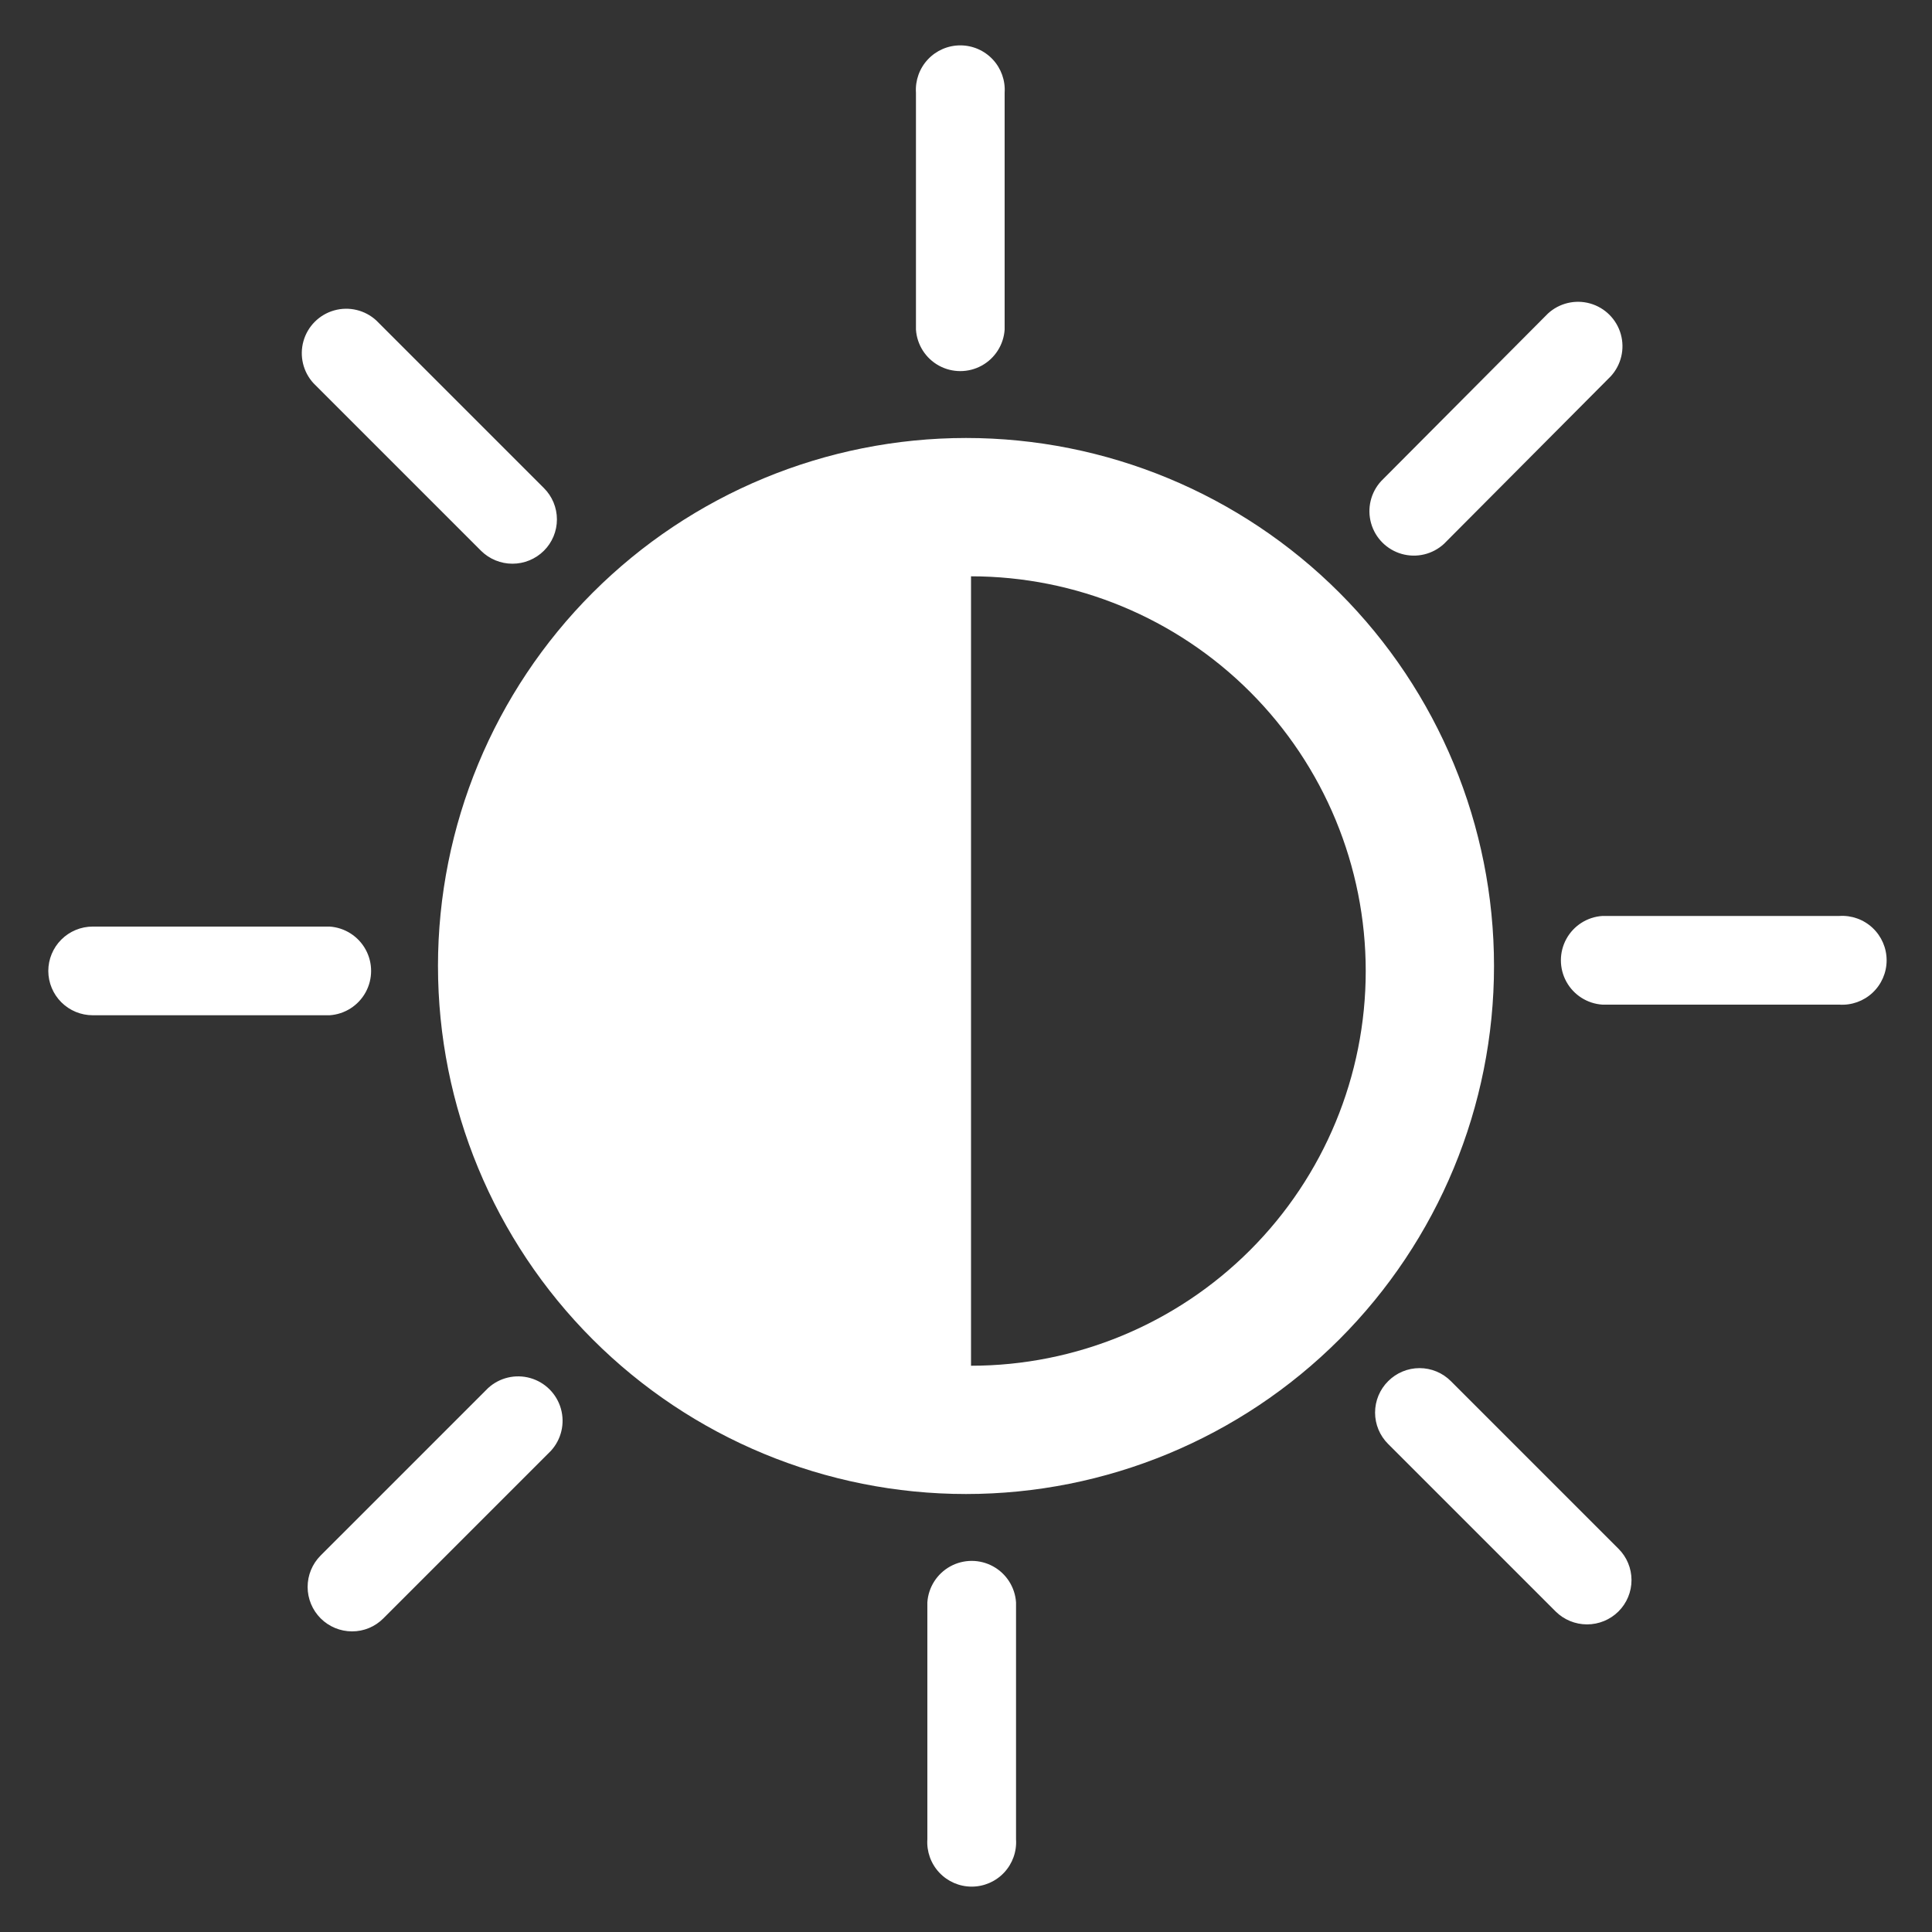 <?xml version="1.0" encoding="UTF-8"?>
<svg width="1200pt" height="1200pt" version="1.1" viewBox="0 0 1200 1200" xmlns="http://www.w3.org/2000/svg">
 <rect x="0" y="0" width="1200" height="1200" fill="#333333" stroke="none"/>
 <path d="m272.04 600c0 86.98 34.555 170.4 96.059 231.9s144.92 96.059 231.9 96.059 170.4-34.555 231.9-96.059 96.059-144.92 96.059-231.9-34.555-170.4-96.059-231.9-144.92-96.059-231.9-96.059c-86.969 0.031-170.37 34.598-231.87 96.094-61.496 61.496-96.062 144.9-96.094 231.87zm331.08-242.04c65.02 0 127.38 25.828 173.35 71.805 45.977 45.977 71.809 108.33 71.809 173.36 0 65.02-25.832 127.38-71.809 173.35-45.977 45.977-108.33 71.809-173.35 71.809zm20.879-153.24v-147.12c0.504-7.621-2.172-15.109-7.391-20.684s-12.512-8.738-20.148-8.738c-7.637 0-14.93 3.164-20.148 8.738s-7.894 13.062-7.391 20.684v147.12c0.621 9.41 6 17.848 14.266 22.383 8.27 4.531 18.277 4.531 26.543 0 8.266-4.535 13.648-12.973 14.27-22.383zm376.44 29.039v0.004c6.5-7.055 8.875-16.98 6.266-26.211-2.609-9.234-9.824-16.449-19.055-19.059-9.234-2.606-19.16-0.234-26.211 6.269l-103.56 104.04c-6.5 7.055-8.875 16.977-6.266 26.211 2.609 9.23 9.824 16.445 19.055 19.055 9.234 2.609 19.156 0.234 26.211-6.266zm-5.16 390.24h147.12c7.621 0.504 15.109-2.172 20.684-7.391s8.738-12.512 8.738-20.148c0-7.637-3.164-14.93-8.738-20.148s-13.062-7.894-20.684-7.391h-147.12c-9.41 0.621-17.848 6-22.383 14.266-4.531 8.27-4.531 18.277 0 26.543 4.535 8.266 12.973 13.648 22.383 14.27zm-133.08 233.88c-5.195 5.16-8.117 12.18-8.117 19.5 0 7.324 2.922 14.344 8.117 19.5l104.04 104.04v0.004c5.191 5.137 12.199 8.016 19.5 8.016 7.305 0 14.312-2.879 19.5-8.016 5.199-5.16 8.121-12.18 8.121-19.5 0-7.324-2.922-14.344-8.121-19.5l-104.04-104.04c-5.156-5.195-12.176-8.117-19.5-8.117-7.32 0-14.34 2.922-19.5 8.117zm-286.2 137.4v147.12c-0.504 7.621 2.172 15.109 7.391 20.684s12.512 8.738 20.148 8.738c7.637 0 14.93-3.164 20.148-8.738s7.894-13.062 7.391-20.684v-147.12c-0.621-9.41-6-17.848-14.266-22.383-8.27-4.531-18.277-4.531-26.543 0-8.266 4.535-13.648 12.973-14.27 22.383zm-376.92-29.043c-5.144 5.188-8.023 12.199-8.008 19.504 0.02 7.301 2.93 14.301 8.098 19.465 5.164 5.16 12.168 8.066 19.473 8.074 7.293 0.031 14.297-2.867 19.438-8.043l104.04-104.04h0.004c6.5-7.055 8.875-16.977 6.266-26.211-2.609-9.23-9.824-16.445-19.055-19.055-9.234-2.609-19.156-0.234-26.211 6.266zm-169.08-363.12c0.031 7.297 2.953 14.289 8.125 19.438 5.172 5.148 12.176 8.043 19.477 8.043h147.12c9.41-0.621 17.848-6.004 22.383-14.27 4.531-8.266 4.531-18.277 0-26.543-4.535-8.266-12.973-13.648-22.383-14.27h-147.12c-7.32 0-14.34 2.91-19.52 8.086-5.176 5.176-8.082 12.195-8.082 19.516zm307.8-261c5.195-5.16 8.117-12.18 8.117-19.5 0-7.324-2.922-14.344-8.117-19.5l-104.04-104.04v-0.004c-7.055-6.5-16.98-8.875-26.211-6.266-9.234 2.609-16.449 9.824-19.059 19.059-2.606 9.23-0.234 19.156 6.269 26.207l104.04 104.04v0.004c5.188 5.137 12.195 8.016 19.5 8.016 7.301 0 14.309-2.879 19.5-8.016z" fill="#FFFFFF"/>
</svg>
